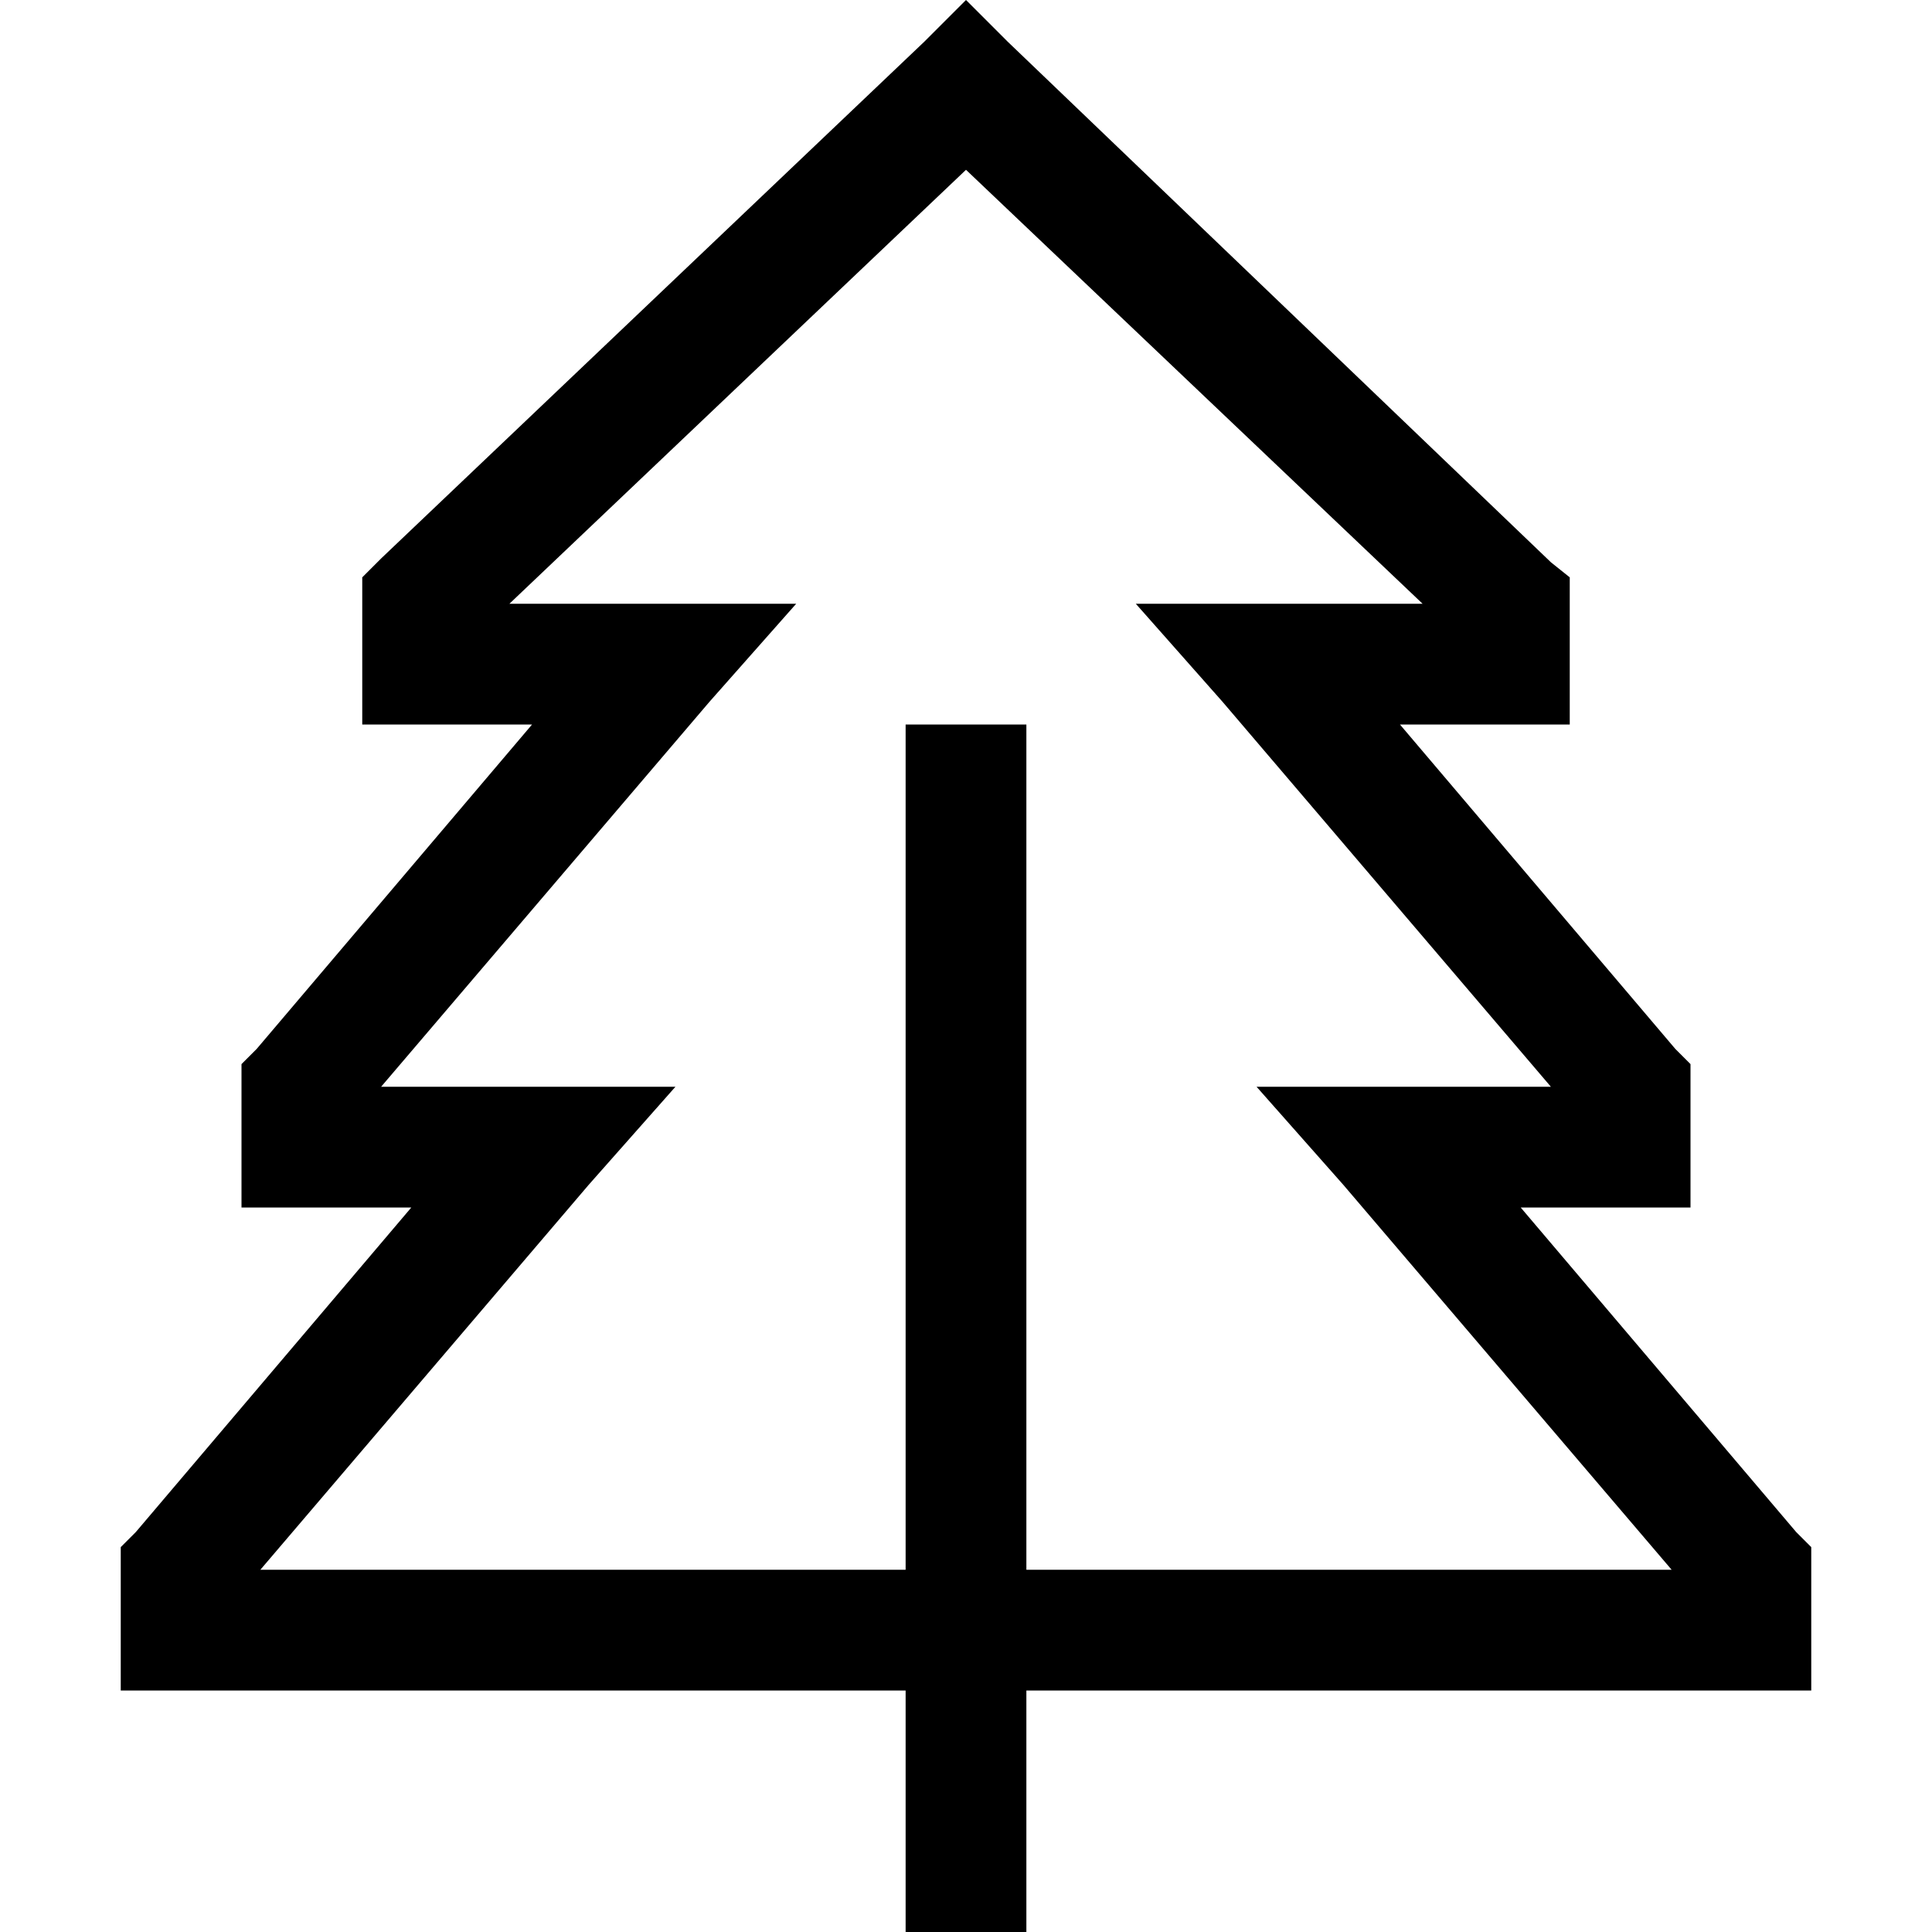<svg xmlns="http://www.w3.org/2000/svg" viewBox="0 0 512 512">
  <path d="M 267 11 L 256 0 L 245 11 L 101 148 L 96 153 L 96 160 L 96 176 L 96 192 L 112 192 L 141 192 L 68 278 L 64 282 L 64 288 L 64 304 L 64 320 L 80 320 L 109 320 L 36 406 L 32 410 L 32 416 L 32 432 L 32 448 L 48 448 L 176 448 L 192 448 L 240 448 L 240 496 L 240 512 L 272 512 L 272 496 L 272 448 L 320 448 L 336 448 L 464 448 L 480 448 L 480 432 L 480 416 L 480 410 L 476 406 L 403 320 L 432 320 L 448 320 L 448 304 L 448 288 L 448 282 L 444 278 L 371 192 L 400 192 L 416 192 L 416 176 L 416 160 L 416 153 L 411 149 L 267 11 L 267 11 Z M 272 416 L 272 208 L 272 192 L 240 192 L 240 208 L 240 416 L 192 416 L 176 416 L 69 416 L 156 314 L 179 288 L 144 288 L 101 288 L 188 186 L 211 160 L 176 160 L 135 160 L 256 45 L 377 160 L 336 160 L 301 160 L 324 186 L 411 288 L 368 288 L 333 288 L 356 314 L 443 416 L 336 416 L 320 416 L 272 416 L 272 416 Z" />
</svg>